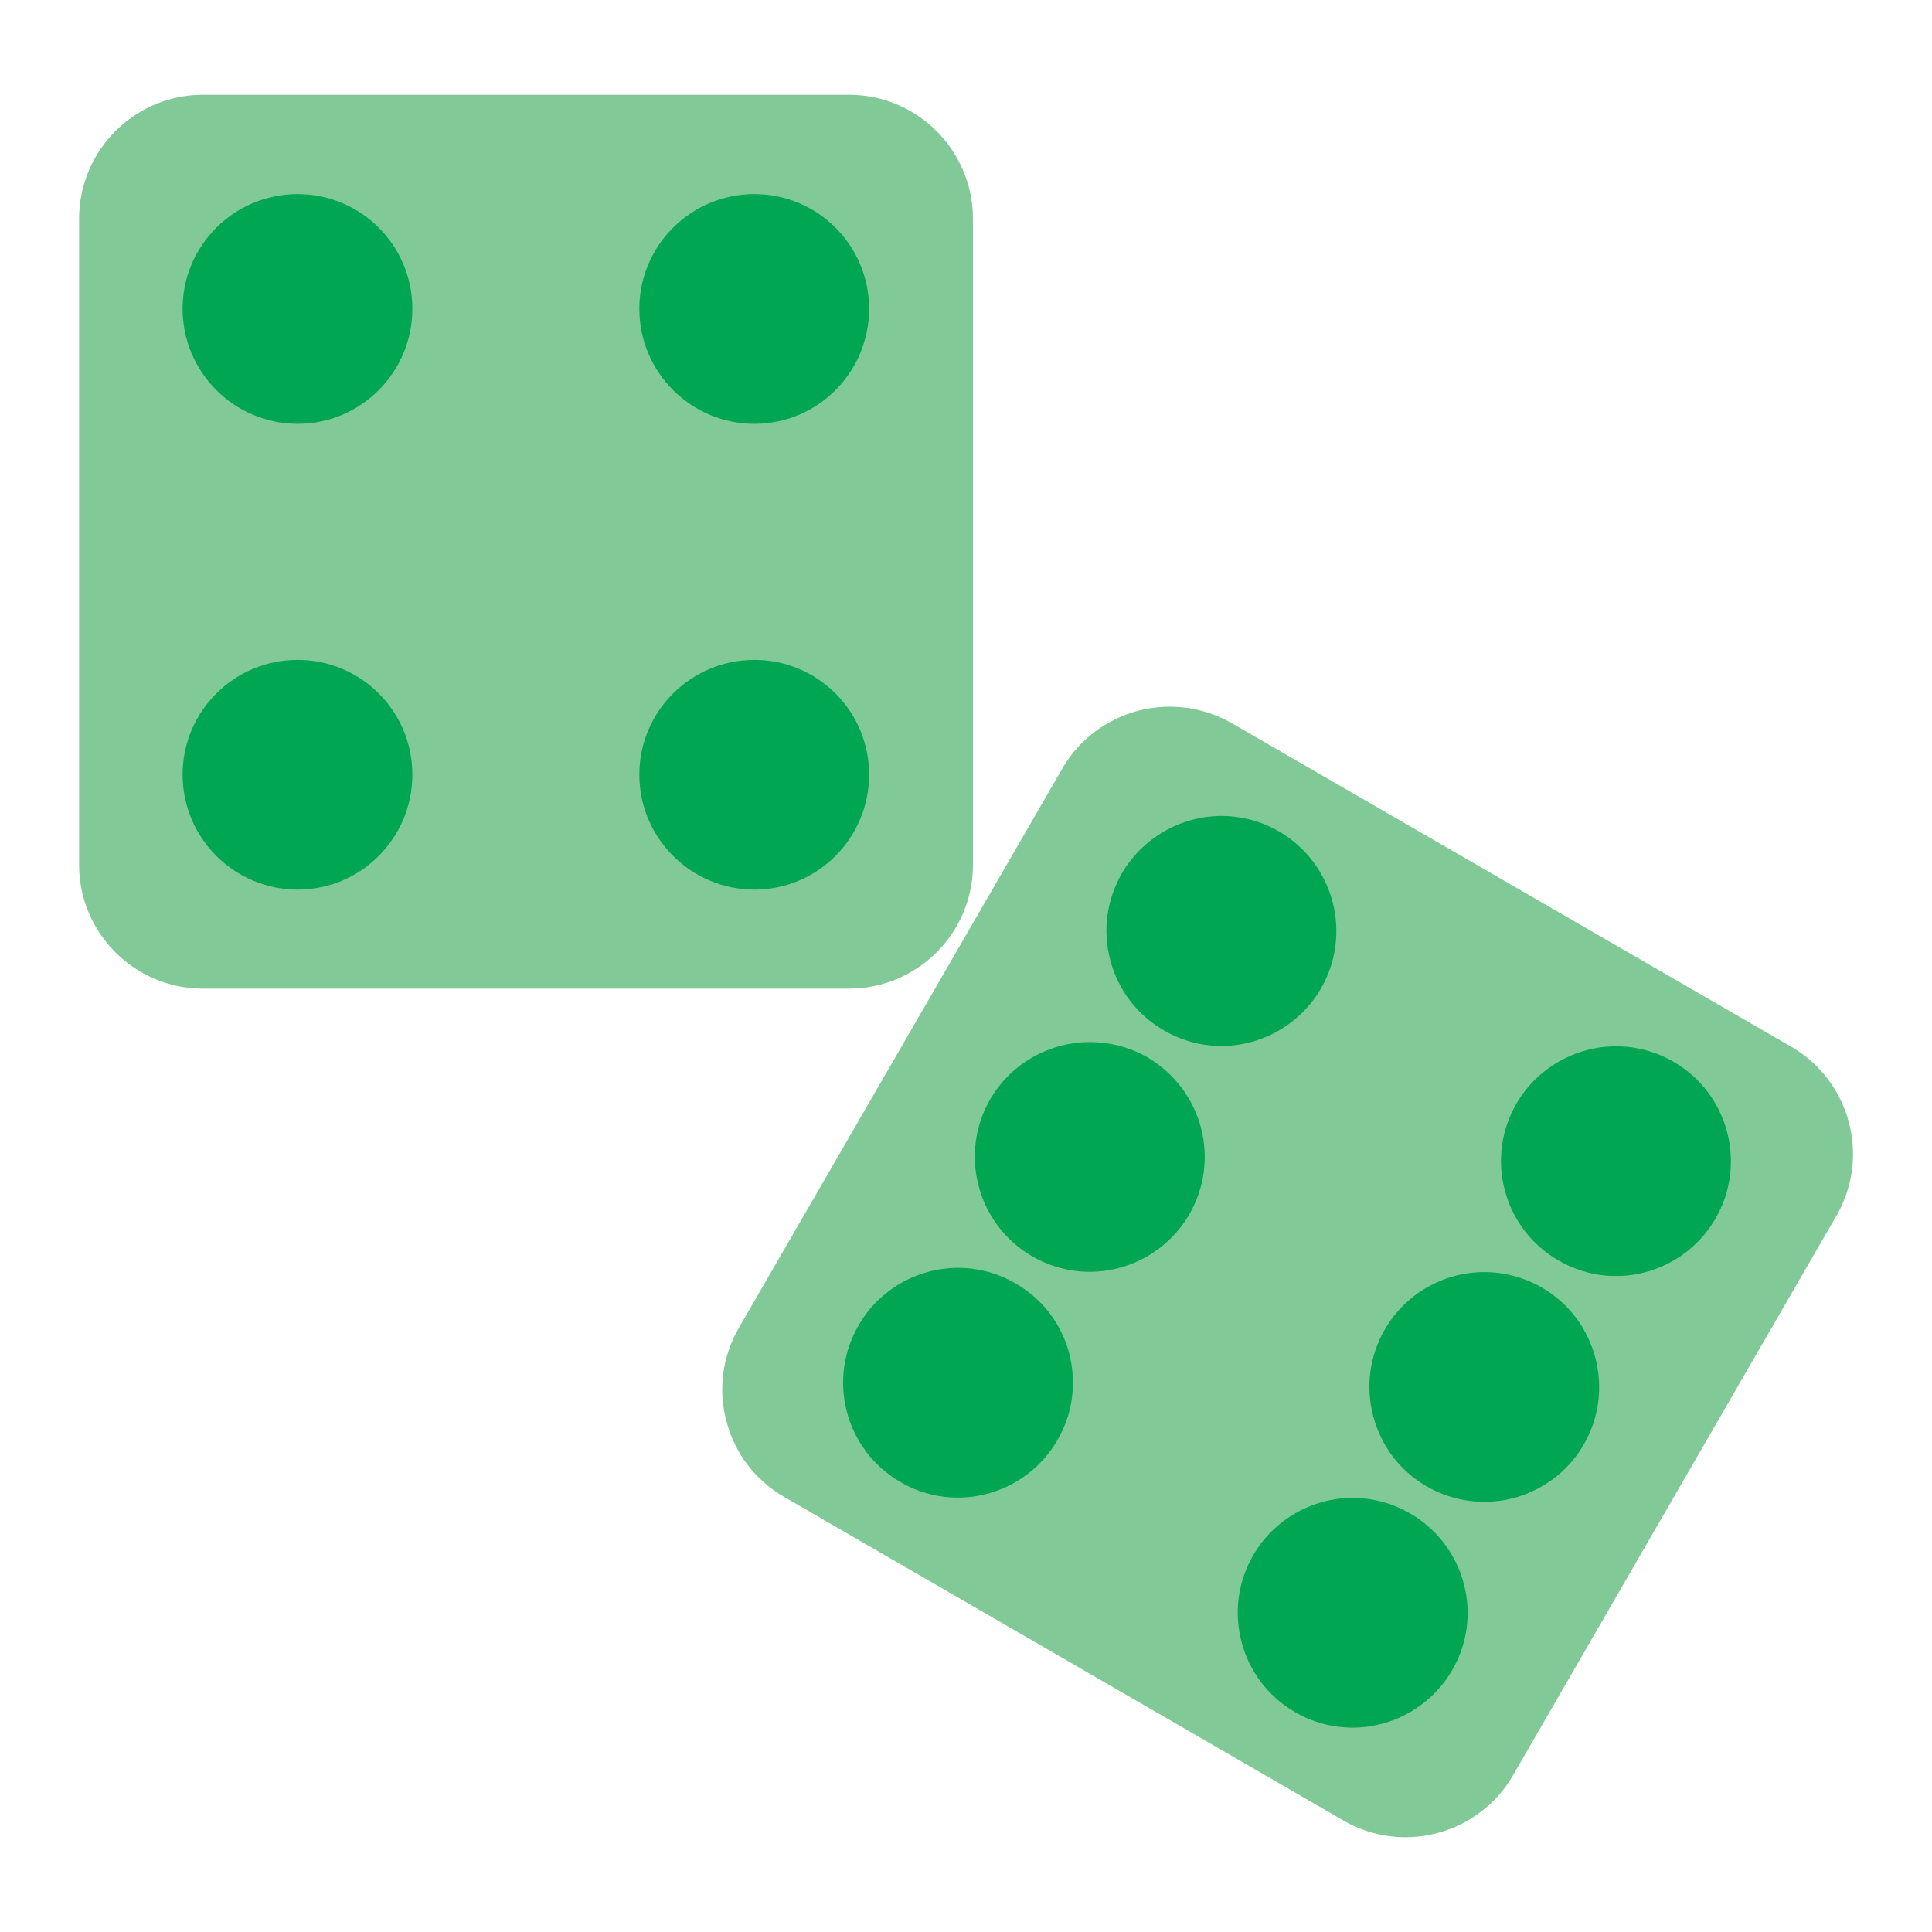 <svg enable-background="new 0 0 64 64" height="512" viewBox="0 0 64 64" width="512" xmlns="http://www.w3.org/2000/svg"><g id="Layer_21"><path d="m60.83 40.28-10.71 18.53c-.73 1.27-2.101 2.05-3.561 2.05-.72 0-1.43-.19-2.05-.55l-18.529-10.72c-.95-.55-1.631-1.43-1.91-2.49-.29-1.06-.141-2.17.41-3.12l10.71-18.52c.729-1.27 2.1-2.05 3.56-2.05.72 0 1.43.19 2.06.55l18.52 10.71c1.96 1.13 2.64 3.65 1.5 5.61z" fill="#81c996"/><g fill="#00a651"><path d="m43.75 32.76c1.06-1.82.44-4.15-1.37-5.21-.58-.34-1.24-.52-1.92-.52-1.34 0-2.61.73-3.29 1.89-.51.88-.65 1.91-.39 2.89s.89 1.81 1.77 2.32c.58.34 1.24.52 1.91.52 1.35 0 2.61-.73 3.29-1.89z"/><path d="m38.02 35.03c-.59-.34-1.25-.51-1.92-.51-1.35 0-2.609.72-3.29 1.88-1.06 1.82-.439 4.15 1.37 5.21.58.34 1.25.52 1.92.52 1.351 0 2.61-.73 3.29-1.89.511-.88.65-1.9.391-2.89-.261-.98-.891-1.8-1.761-2.32z"/><path d="m33.65 42.52c-.58-.34-1.24-.52-1.91-.52-1.351 0-2.61.72-3.29 1.89-1.061 1.81-.45 4.14 1.37 5.2.58.34 1.239.52 1.91.52 1.35 0 2.609-.72 3.289-1.89.521-.88.65-1.9.4-2.89-.259-.98-.889-1.8-1.769-2.31z"/><path d="m55.45 35.18c-.58-.34-1.24-.52-1.91-.52-1.35 0-2.62.72-3.3 1.89-.51.87-.65 1.9-.391 2.88.261.99.891 1.81 1.771 2.32.58.34 1.24.52 1.91.52 1.35 0 2.609-.72 3.29-1.89 1.06-1.81.44-4.15-1.37-5.2z"/><path d="m51.09 42.66c-.59-.34-1.25-.52-1.92-.52-1.35 0-2.61.72-3.29 1.89-.51.88-.649 1.9-.39 2.88.26.99.88 1.81 1.76 2.32.58.34 1.25.52 1.92.52 1.35 0 2.61-.72 3.29-1.89 1.05-1.81.44-4.14-1.37-5.2z"/><path d="m46.72 50.14c-.58-.34-1.239-.52-1.91-.52-1.35 0-2.609.72-3.29 1.89-1.06 1.81-.439 4.15 1.37 5.2.58.34 1.24.52 1.91.52 1.351 0 2.61-.72 3.29-1.88.521-.88.66-1.91.4-2.89s-.89-1.81-1.77-2.32z"/></g><path d="m32.23 7.25v21.4c0 2.26-1.841 4.1-4.11 4.1h-21.4c-2.26 0-4.1-1.84-4.1-4.1v-21.4c0-2.27 1.84-4.11 4.1-4.11h21.4c2.27 0 4.11 1.84 4.11 4.11z" fill="#81c996"/><path d="m9.86 6.43c-2.101 0-3.811 1.7-3.811 3.8s1.71 3.81 3.811 3.81c2.1 0 3.8-1.71 3.8-3.81s-1.7-3.8-3.8-3.8z" fill="#00a651"/><path d="m9.86 21.86c-2.101 0-3.811 1.7-3.811 3.8s1.71 3.81 3.811 3.81c2.1 0 3.8-1.71 3.8-3.81s-1.7-3.8-3.8-3.8z" fill="#00a651"/><path d="m24.99 14.04c2.1 0 3.8-1.71 3.8-3.81s-1.7-3.8-3.8-3.8c-2.101 0-3.811 1.7-3.811 3.8s1.711 3.81 3.811 3.81z" fill="#00a651"/><path d="m24.99 21.86c-2.101 0-3.811 1.7-3.811 3.8s1.71 3.81 3.811 3.81c2.1 0 3.8-1.71 3.8-3.81s-1.7-3.8-3.8-3.8z" fill="#00a651"/></g></svg>
